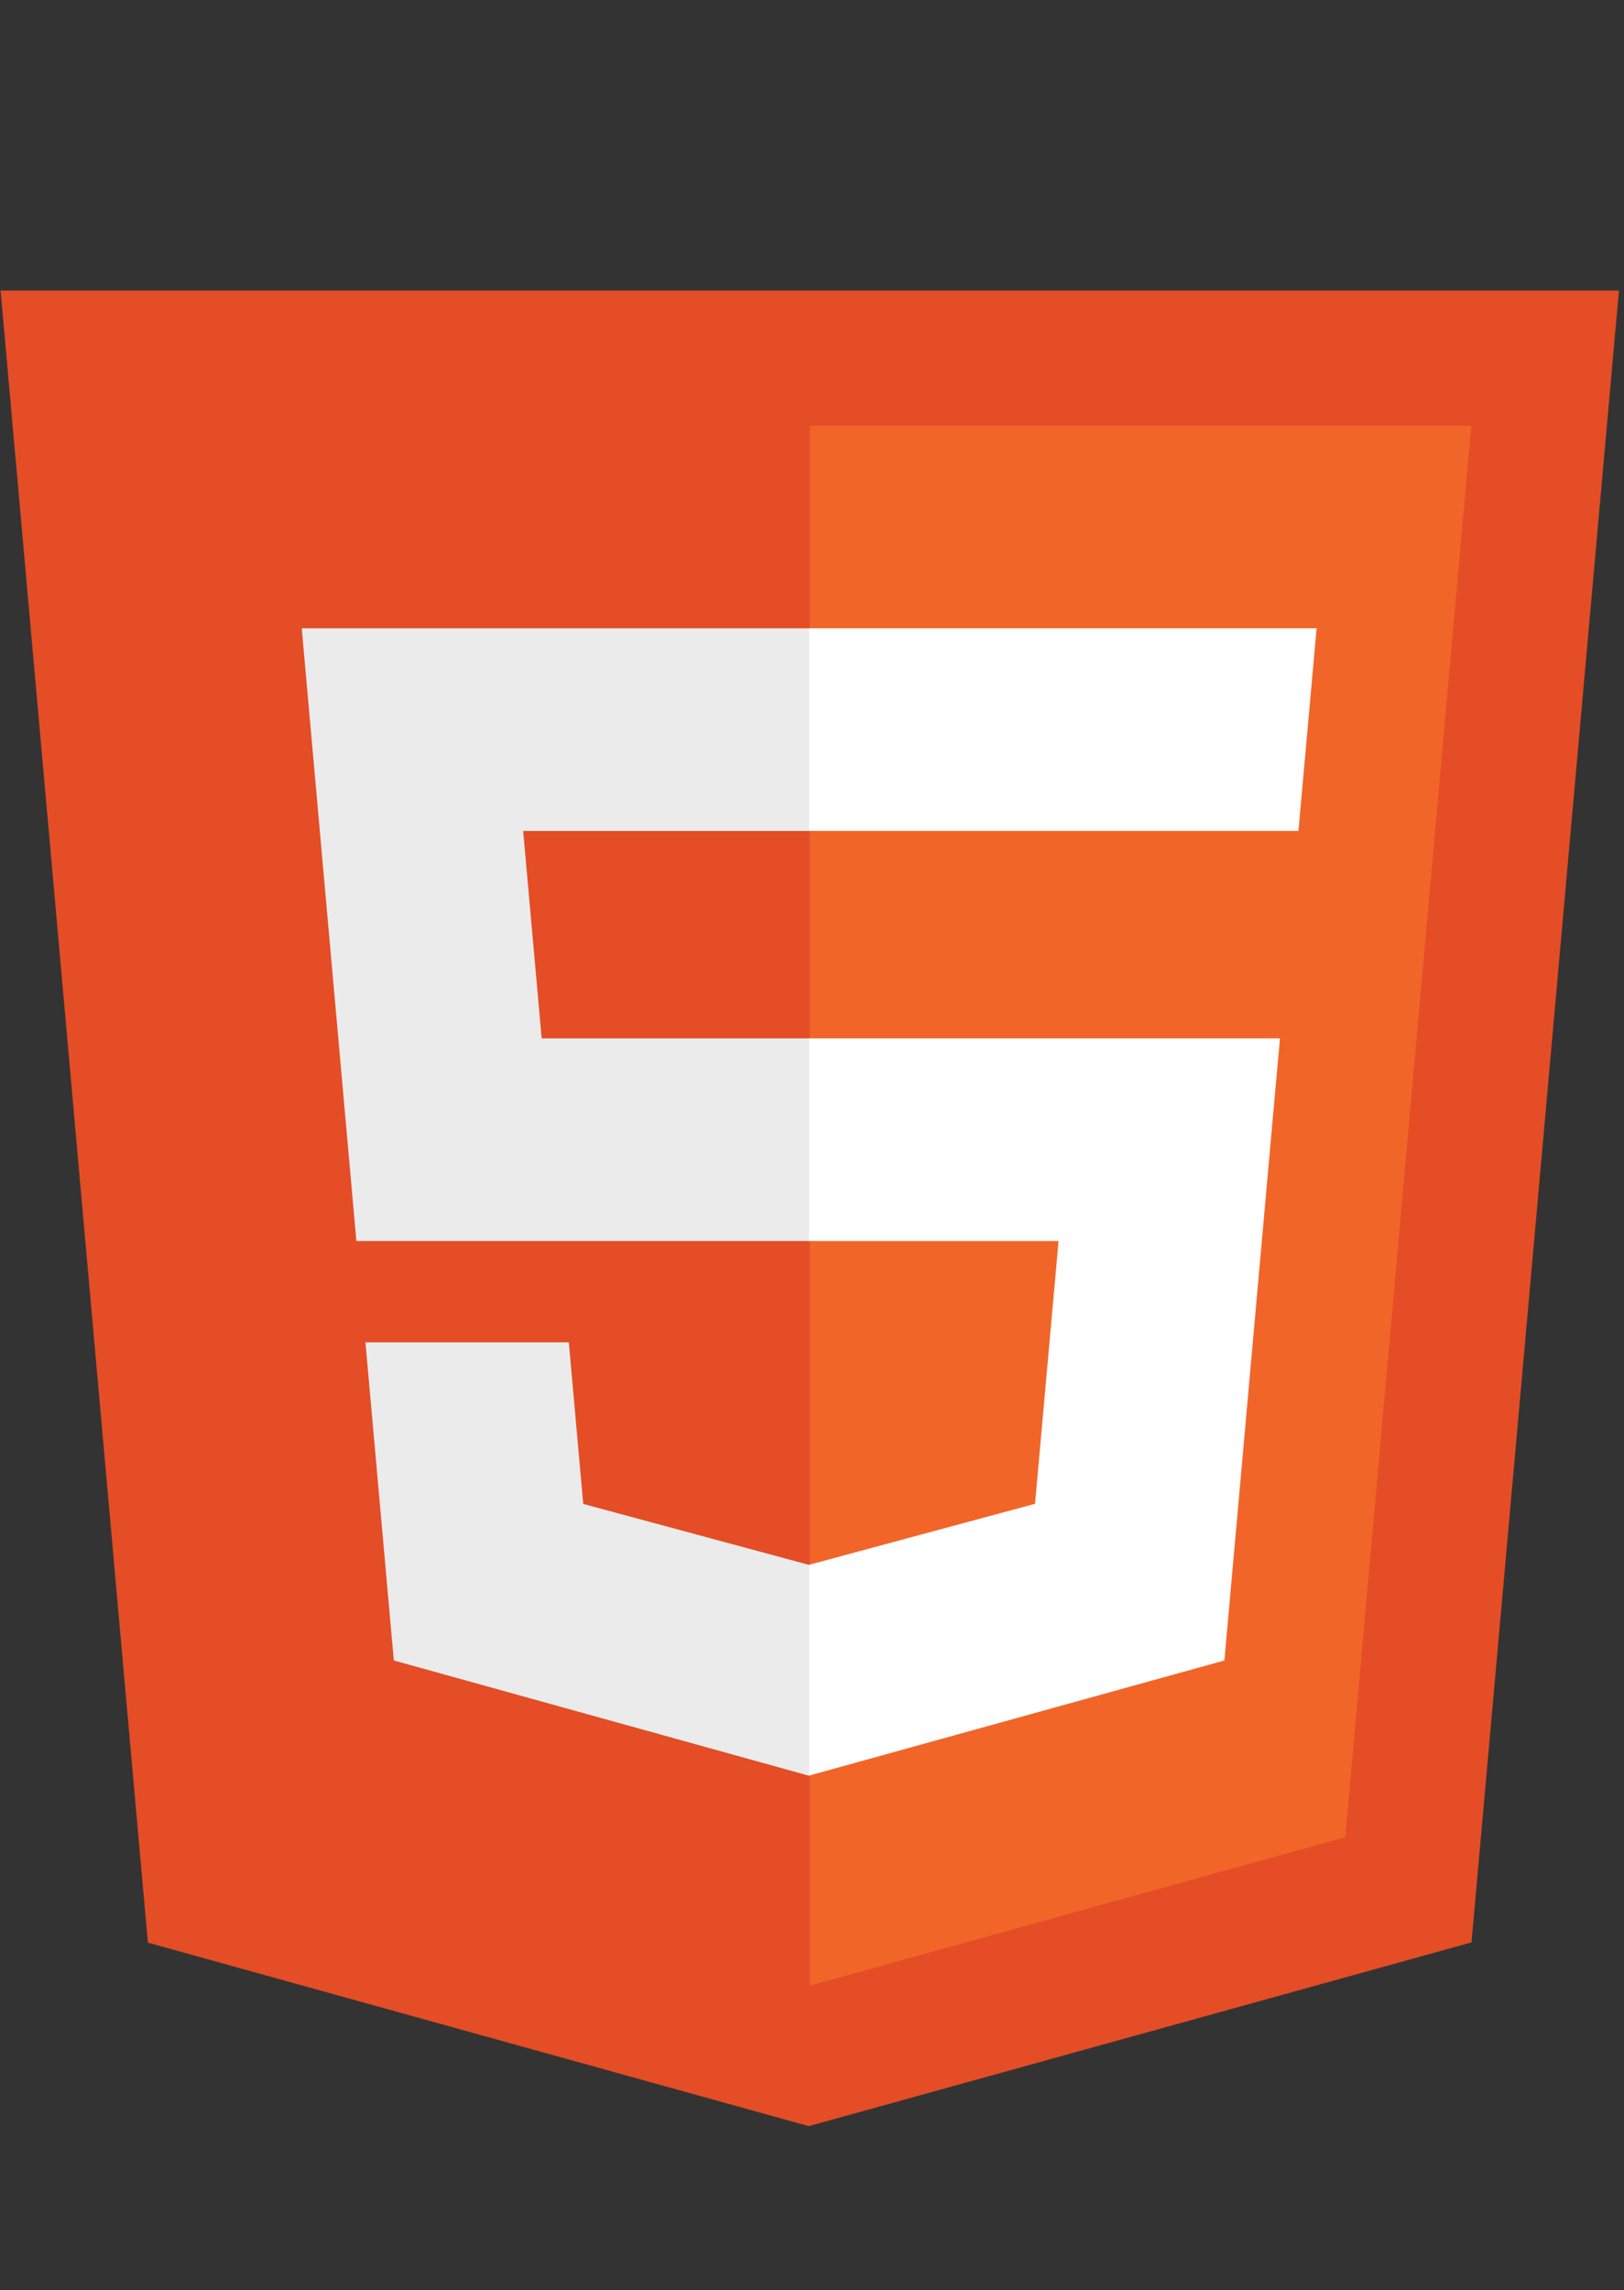 <?xml version="1.0" encoding="UTF-8" standalone="no"?>
<svg
   width="256px"
   height="361px"
   viewBox="0 0 256 361"
   version="1.1"
   preserveAspectRatio="xMidYMid"
   id="svg482"
   sodipodi:docname="html-5.svg"
   inkscape:version="1.2.1 (9c6d41e410, 2022-07-14)"
   xmlns:inkscape="http://www.inkscape.org/namespaces/inkscape"
   xmlns:sodipodi="http://sodipodi.sourceforge.net/DTD/sodipodi-0.dtd"
   xmlns="http://www.w3.org/2000/svg"
   xmlns:svg="http://www.w3.org/2000/svg">
  <rect x="0" y="0" width="256" height="361" fill="#333333" stroke="none"/>
  <defs
     id="defs486" />
  <sodipodi:namedview
     id="namedview484"
     pagecolor="#505050"
     bordercolor="#eeeeee"
     borderopacity="1"
     inkscape:showpageshadow="0"
     inkscape:pageopacity="0"
     inkscape:pagecheckerboard="0"
     inkscape:deskcolor="#505050"
     showgrid="false"
     inkscape:zoom="2.8448753"
     inkscape:cx="127.94937"
     inkscape:cy="180.85151"
     inkscape:window-width="2156"
     inkscape:window-height="1837"
     inkscape:window-x="-2169"
     inkscape:window-y="-614"
     inkscape:window-maximized="0"
     inkscape:current-layer="svg482" />
  <g
     id="g480"
     transform="translate(-0.352,-24.957)">
    <path
       d="M 255.555,70.766 232.314,331.125 127.844,360.088 23.662,331.166 0.445,70.766 Z"
       fill="#e44d26"
       id="path460" />
    <path
       d="m 128,337.95 84.417,-23.404 19.861,-222.489 H 128 Z"
       fill="#f16529"
       id="path462" />
    <path
       d="M 82.82,155.932 H 128 v -31.937 H 47.917 l 0.764,8.568 7.849,88.01 H 128 v -31.937 H 85.739 Z"
       fill="#ebebeb"
       id="path464" />
    <path
       d="m 90.018,236.542 h -32.06 l 4.474,50.146 65.421,18.161 0.147,-0.041 v -33.228 l -0.14,0.037 -35.569,-9.604 -2.274,-25.471 z"
       fill="#ebebeb"
       id="path466" />
    <path
       d="m 127.89,220.573 h 39.327 l -3.707,41.42 -35.62,9.614 v 33.227 l 65.473,-18.146 0.48,-5.396 7.505,-84.08 0.779,-8.576 h -74.237 z"
       fill="#ffffff"
       id="path476" />
    <path
       d="m 127.89,155.854 v 0.078 h 77.143 l 0.641,-7.179 1.455,-16.191 0.764,-8.568 h -80.003 v 31.859 z"
       fill="#ffffff"
       id="path478" />
  </g>
</svg>
